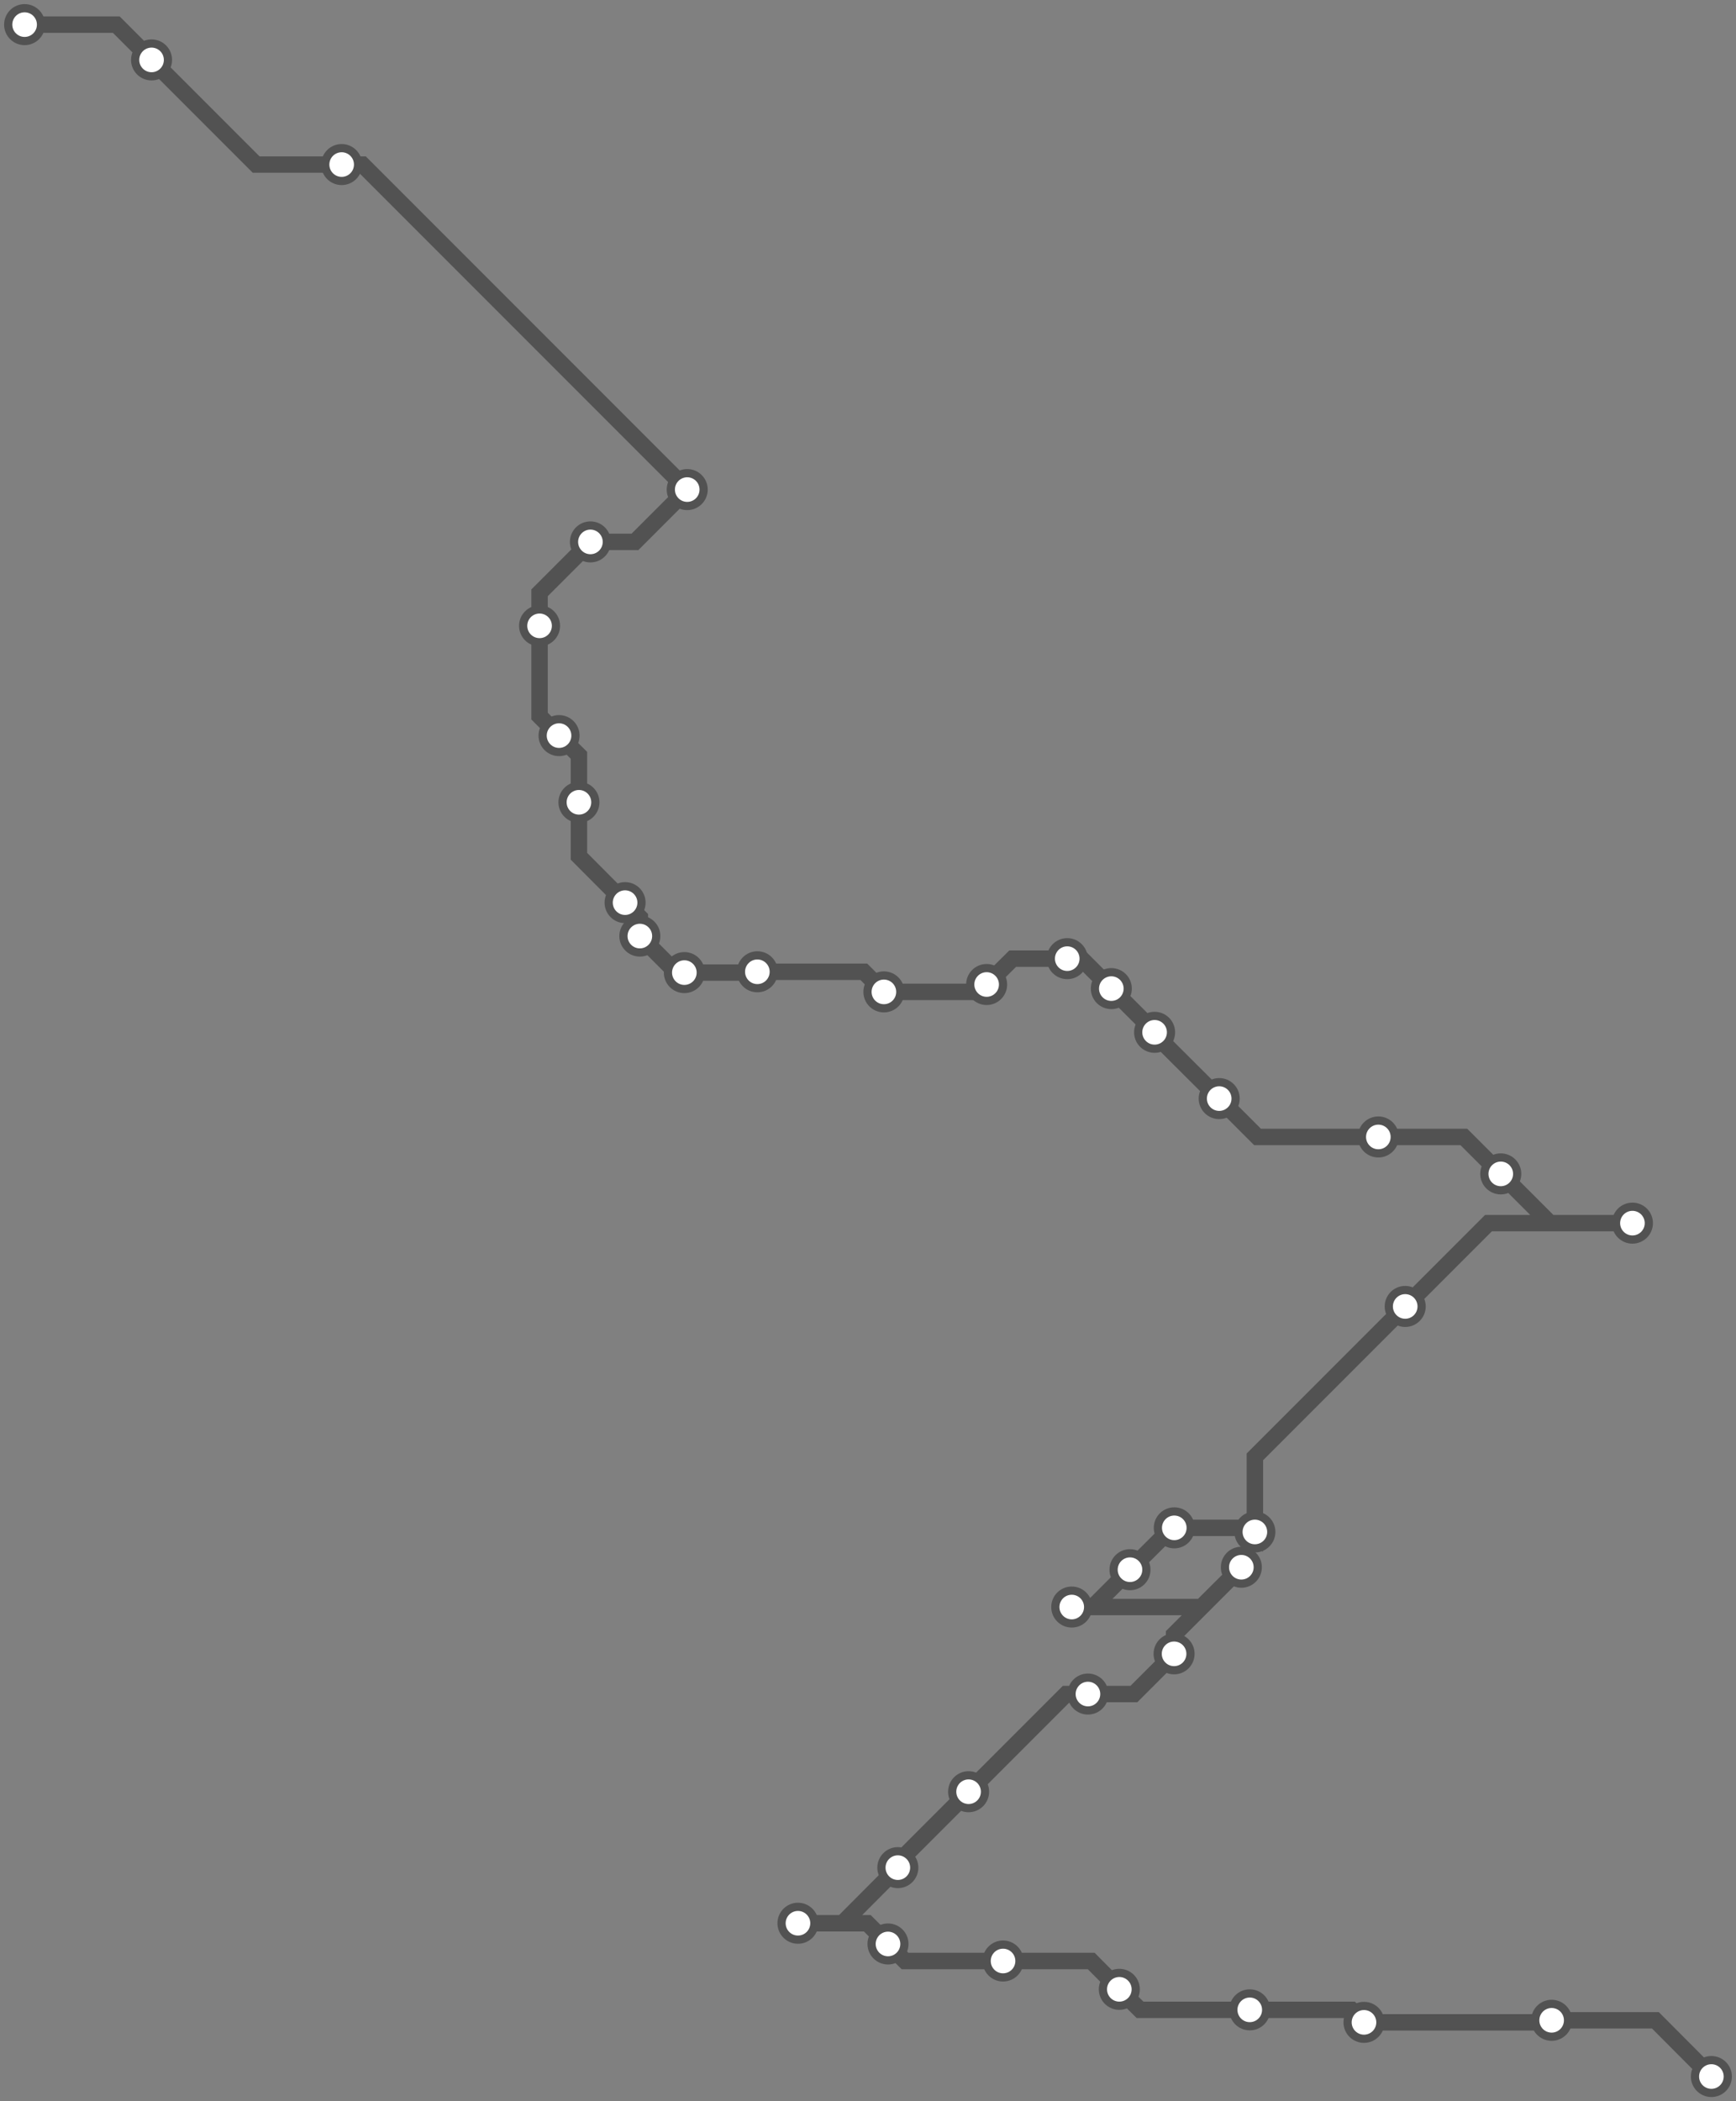 <svg width="846.5" height="1024.0" xmlns="http://www.w3.org/2000/svg">
<rect width="100%" height="100%" fill="#808080" stroke="none"/>
<path d="M12.0 12.0 L56.7 12.0 L73.9 29.2 L124.9 80.2 L166.6 80.2 L176.7 80.2 L335.1 238.6 L309.6 264.1 L287.9 264.1 L263.1 288.9 L263.1 305.0 L263.1 349.0 L272.6 358.5 L282.3 368.1 L282.3 391.0 L282.3 417.3 L304.8 439.9 L312.0 447.1 L312.0 456.2 L329.8 474.0 L333.7 474.0 L368.9 474.0 L369.3 473.6 L421.2 473.6 L431.0 483.4 L477.5 483.4 L481.1 479.8 L493.8 467.2 L520.4 467.2 L527.3 467.2 L541.9 481.8 L563.0 502.9 L563.0 503.1 L563.0 504.0 L594.5 535.4 L613.2 554.1 L672.1 554.1 L713.8 554.1 L731.8 572.1 L755.8 596.1 L796.0 596.1 L725.8 596.1 L685.2 636.7 L611.9 710.0 L611.9 746.6 L609.9 744.6 L572.6 744.6 L571.5 744.6 L551.0 765.0 L532.8 783.2 L522.6 783.2 L585.8 783.2 L605.3 763.8 L572.5 796.6 L572.5 806.0 L552.9 825.6 L530.5 825.6 L519.9 825.6 L472.3 873.2 L437.8 907.7 L437.8 910.2 L410.8 937.3 L389.1 937.3 L422.9 937.3 L433.0 947.4 L441.3 955.7 L489.1 955.7 L532.1 955.7 L545.8 969.5 L555.9 979.5 L609.4 979.5 L659.0 979.5 L665.1 985.6 L755.6 985.6 L756.6 984.6 L807.2 984.6 L834.5 1012.0 " />
<circle cx="12.0" cy="12.0" r="8" />
<circle cx="73.9" cy="29.2" r="8" />
<circle cx="166.6" cy="80.2" r="8" />
<circle cx="335.1" cy="238.6" r="8" />
<circle cx="287.9" cy="264.1" r="8" />
<circle cx="263.1" cy="305.0" r="8" />
<circle cx="272.6" cy="358.5" r="8" />
<circle cx="282.3" cy="391.0" r="8" />
<circle cx="304.8" cy="439.9" r="8" />
<circle cx="312.0" cy="456.2" r="8" />
<circle cx="333.7" cy="474.0" r="8" />
<circle cx="369.3" cy="473.6" r="8" />
<circle cx="431.0" cy="483.4" r="8" />
<circle cx="481.1" cy="479.8" r="8" />
<circle cx="520.4" cy="467.2" r="8" />
<circle cx="541.9" cy="481.8" r="8" />
<circle cx="563.0" cy="503.1" r="8" />
<circle cx="594.5" cy="535.4" r="8" />
<circle cx="672.1" cy="554.1" r="8" />
<circle cx="731.8" cy="572.1" r="8" />
<circle cx="796.0" cy="596.1" r="8" />
<circle cx="685.2" cy="636.7" r="8" />
<circle cx="611.9" cy="746.6" r="8" />
<circle cx="572.6" cy="744.6" r="8" />
<circle cx="551.0" cy="765.0" r="8" />
<circle cx="522.6" cy="783.2" r="8" />
<circle cx="605.3" cy="763.8" r="8" />
<circle cx="572.5" cy="806.0" r="8" />
<circle cx="530.5" cy="825.6" r="8" />
<circle cx="472.3" cy="873.2" r="8" />
<circle cx="437.8" cy="910.2" r="8" />
<circle cx="389.1" cy="937.3" r="8" />
<circle cx="433.0" cy="947.4" r="8" />
<circle cx="489.1" cy="955.7" r="8" />
<circle cx="545.8" cy="969.5" r="8" />
<circle cx="609.4" cy="979.5" r="8" />
<circle cx="665.1" cy="985.6" r="8" />
<circle cx="756.6" cy="984.6" r="8" />
<circle cx="834.5" cy="1012.0" r="8" />
<style>
circle {
fill: white;
stroke: #525252;
stroke-width: 4;
}
path {
fill: none;
stroke: #525252;
stroke-width: 8;
}</style>
</svg>
